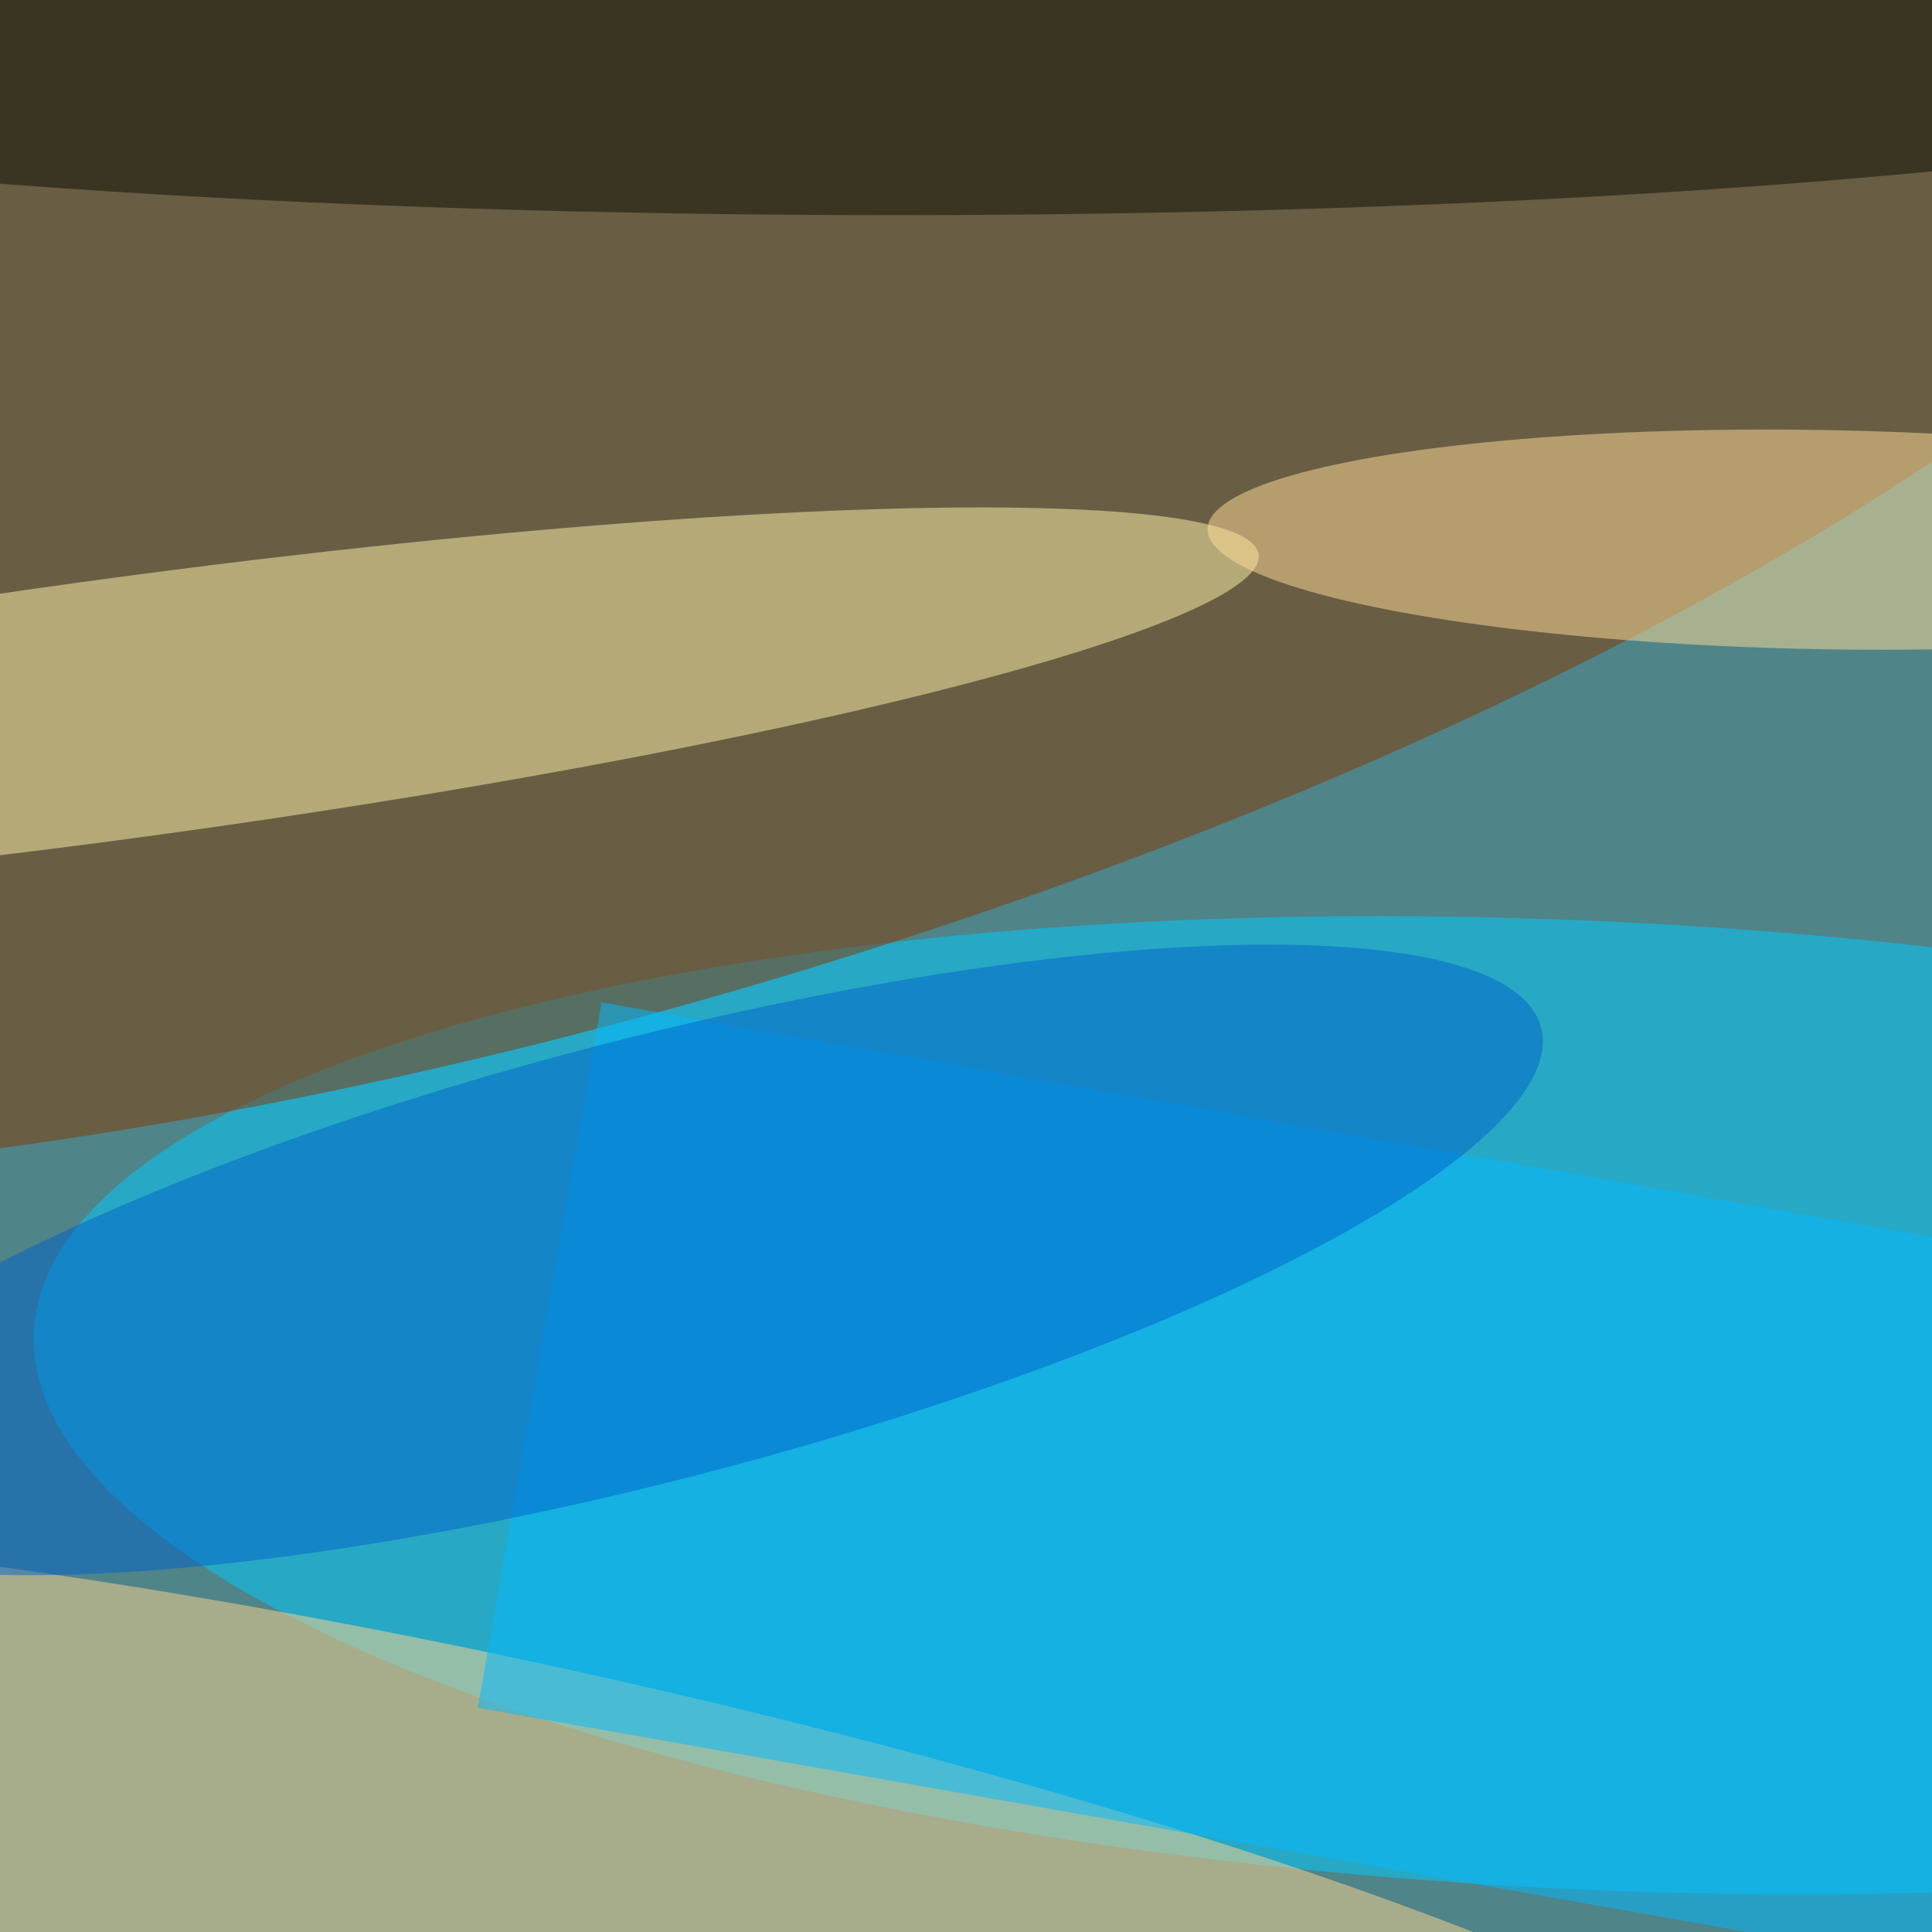 <svg xmlns="http://www.w3.org/2000/svg" viewBox="0 0 500 500"><filter id="b"><feGaussianBlur stdDeviation="12" /></filter><path fill="#4f8488" d="M0 0h500v500H0z"/><g filter="url(#b)" transform="translate(1 1) scale(1.953)" fill-opacity=".5"><ellipse fill="#0cf" rx="1" ry="1" transform="matrix(-206.027 -9.716 3.022 -64.083 210 185.7)"/><ellipse fill="#843600" rx="1" ry="1" transform="matrix(243.783 -71.805 25.014 84.924 74.7 45)"/><ellipse fill="#fff6aa" rx="1" ry="1" transform="rotate(82.3 -45.6 55.6) scale(17.276 152.041)"/><ellipse fill="#ffd48d" rx="1" ry="1" transform="matrix(-171.683 -38.08 6.161 -27.777 70.9 249)"/><ellipse fill="#ffdf98" rx="1" ry="1" transform="matrix(-.253 14.521 -81.694 -1.426 241.2 71)"/><ellipse fill="#0a0f00" cx="118" cy="1" rx="222" ry="27"/><path fill="#0bf" d="M271.3 166.2l-16.5 93.5-192-33.9 16.4-93.5z"/><ellipse fill="#0063ca" rx="1" ry="1" transform="rotate(165.4 32.1 88.7) scale(122.124 29.191)"/></g></svg>